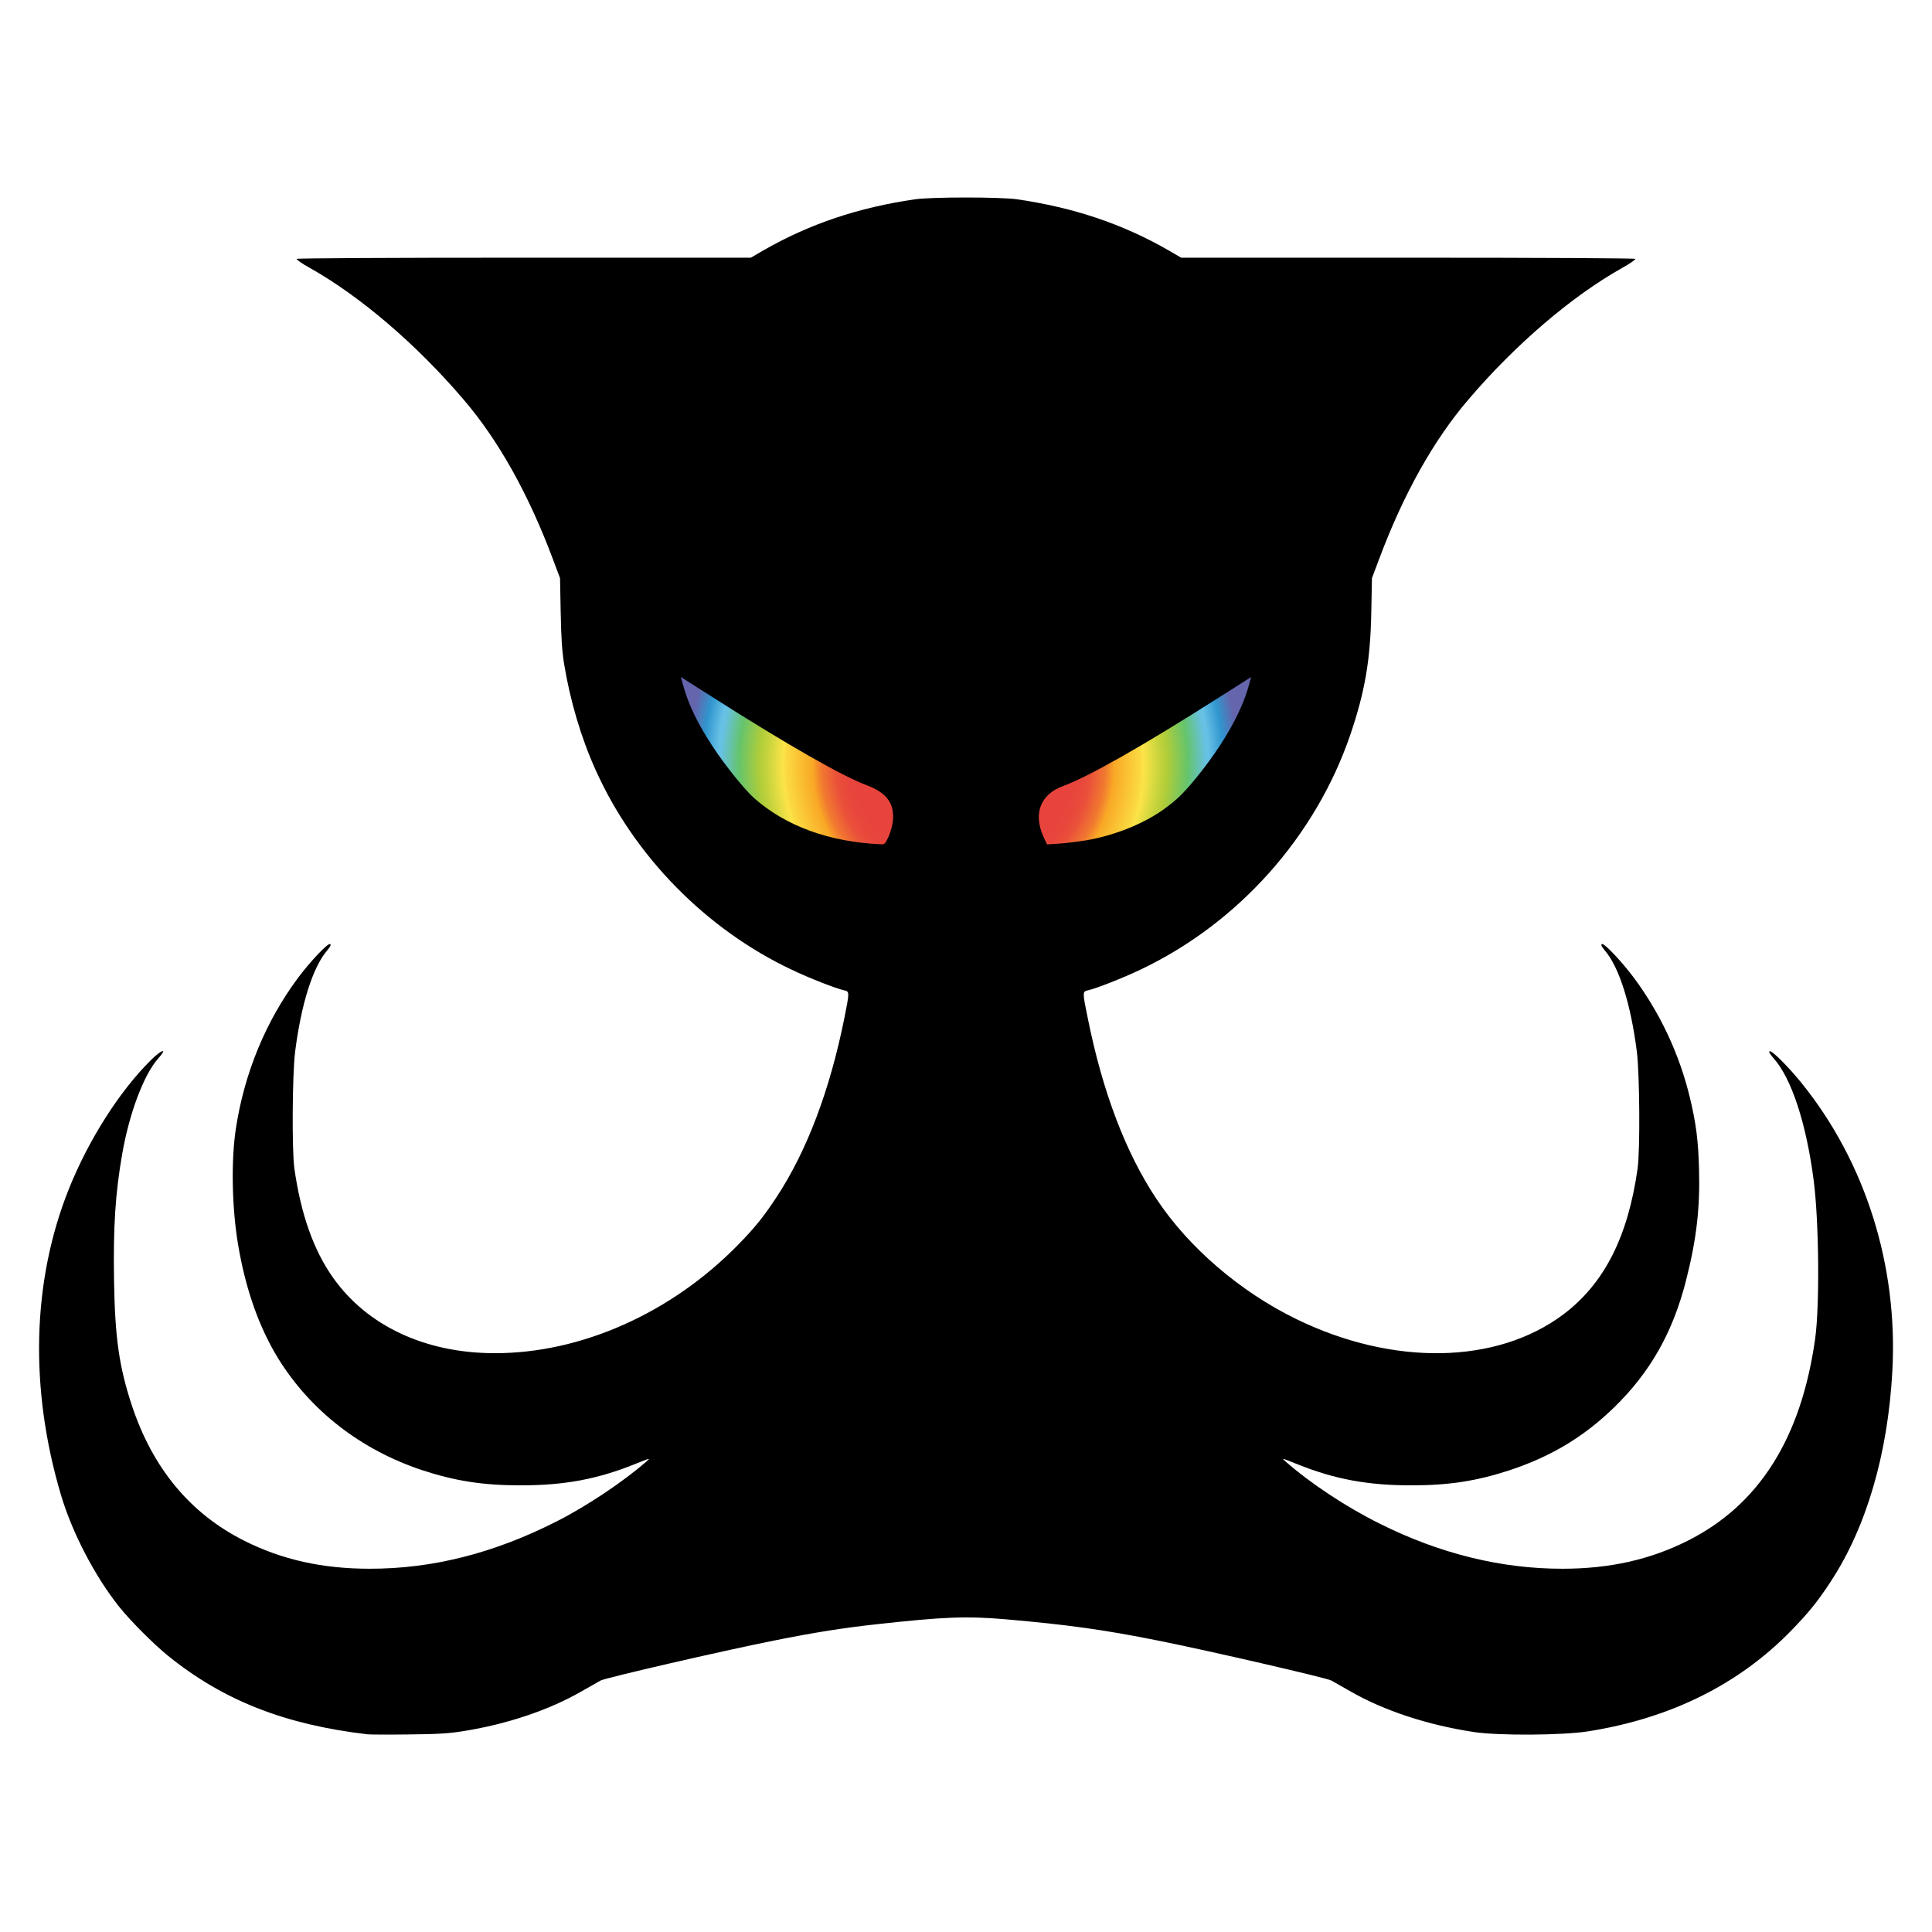 <?xml version="1.0" encoding="UTF-8"?>
<svg xmlns="http://www.w3.org/2000/svg" baseProfile="tiny" version="1.2" xmlns:cc="http://creativecommons.org/ns#" xmlns:dc="http://purl.org/dc/elements/1.1/" xmlns:inkscape="http://www.inkscape.org/namespaces/inkscape" xmlns:rdf="http://www.w3.org/1999/02/22-rdf-syntax-ns#" xmlns:sodipodi="http://sodipodi.sourceforge.net/DTD/sodipodi-0.dtd" xmlns:svg="http://www.w3.org/2000/svg" xmlns:xlink="http://www.w3.org/1999/xlink" viewBox="0 0 1462 1462">
  <!-- Generator: Adobe Illustrator 29.8.2, SVG Export Plug-In . SVG Version: 2.1.1 Build 3)  -->
  <defs>
    <radialGradient id="Unbenannter_Verlauf_317" data-name="Unbenannter Verlauf 317" cx="729.06" cy="579.06" fx="729.06" fy="579.06" r="223.58" gradientUnits="userSpaceOnUse">
      <stop offset=".37" stop-color="#e8443d"/>
      <stop offset=".4" stop-color="#e8473c"/>
      <stop offset=".43" stop-color="#ea503a"/>
      <stop offset=".45" stop-color="#ed6136"/>
      <stop offset=".48" stop-color="#f17930"/>
      <stop offset=".5" stop-color="#f69729"/>
      <stop offset=".51" stop-color="#f9a826"/>
      <stop offset=".6" stop-color="#fbda42"/>
      <stop offset=".61" stop-color="#fce448"/>
      <stop offset=".67" stop-color="#c1d23c"/>
      <stop offset=".69" stop-color="#b0cd39"/>
      <stop offset=".76" stop-color="#65c46c"/>
      <stop offset=".82" stop-color="#67c1e1"/>
      <stop offset=".83" stop-color="#68c1e6"/>
      <stop offset=".88" stop-color="#3096ce"/>
      <stop offset=".93" stop-color="#6465ac"/>
    </radialGradient>
  </defs>
  <g id="svg145" inkscape:version="0.92.5 (2060ec1f9f, 2020-04-08)" sodipodi:docname="LogoBlue2.svg">
    <sodipodi:namedview id="namedview147" bordercolor="#666666" borderopacity="1" gridtolerance="10" guidetolerance="10" inkscape:current-layer="layer3" inkscape:cx="419.00668" inkscape:cy="757.62137" inkscape:pageopacity="0" inkscape:pageshadow="2" inkscape:window-height="1016" inkscape:window-maximized="1" inkscape:window-width="1848" inkscape:window-x="1992" inkscape:window-y="27" inkscape:zoom="0.64569083" objecttolerance="10" pagecolor="#ffffff" showgrid="false"/>
    <g id="layer3" inkscape:groupmode="layer" inkscape:label="Layer 1">
      <rect id="rect3824" x="515.2" y="512.3" width="435.72" height="133.52" fill="url(#Unbenannter_Verlauf_317)"/>
    </g>
    <g id="layer1">
      <path id="path142" d="M278,1312.4c-62.7-7.4-108.9-25.6-150.7-59.3-10.9-8.8-29-26.9-37.5-37.7-18.1-22.8-35.2-55.7-43.6-83.9-24-80.7-22-161.8,5.8-231.5,14.9-37.3,38.5-74.4,62.3-97.9,8.4-8.2,12.6-9.2,5.5-1.2-10.9,12.1-21.9,41.3-27.3,72.2-5.2,29.7-6.9,55.4-6.2,96.1.7,42.8,3.8,64.8,13.3,93.8,15.8,48,44.3,82.4,85.4,103,28.5,14.3,59.1,21.1,94.5,21.1,47.7.1,94.2-11.7,141.5-35.7,22.8-11.5,50.6-30.1,68-45.3,3.5-3,3.3-2.9-8.5,1.8-28.5,11.5-53.5,16.1-86.5,16.1-28.7,0-49.7-3.3-74.9-11.6-46.1-15.4-84.1-44.9-108.5-84.3-14.5-23.5-24.8-52.5-30.5-86.7-4.6-27.5-5.3-63.3-1.6-87.4,6.4-41.9,22.5-81,47-114,9.5-12.7,22.7-26.6,24.3-25.6.9.5.2,2-2.2,4.8-10.9,12.7-19.7,40.6-24.3,76.9-2.1,17.1-2.5,74.6-.5,88.4,4.9,34.3,14.5,61.6,29.2,82.3,25.8,36.5,69.7,57.1,122.2,57.2,65.8.1,134.2-30.5,184.9-82.6,12.4-12.7,19-21,28.4-35.3,23.1-35,40.5-81.1,51.5-135.9,3.9-19.5,3.9-19.9-.2-20.8-5.9-1.2-27-9.5-39.5-15.5-64.9-30.6-119.3-86-148.6-151.3-10.9-24.1-19.3-52.5-23.8-80.1-1.6-9.8-2.2-19.4-2.6-39l-.5-26-5.3-14.1c-18.5-49.5-41.3-90.3-67.9-121.3-35.5-41.6-78.2-78.1-116.4-99.5-5.6-3.1-10-6.2-9.7-6.7.4-.5,67-.9,172.2-.9h171.5l9.6-5.6c34.7-19.9,71.8-32.4,114.7-38.6,12.2-1.8,64.8-1.8,77,0,42.9,6.2,79.9,18.6,114.7,38.6l9.6,5.6h171.5c105.2,0,171.8.4,172.2.9.3.5-4.1,3.6-9.7,6.7-38.2,21.4-80.9,57.9-116.4,99.5-26.6,31-49.4,71.8-67.9,121.3l-5.3,14.1-.5,26c-.7,36.2-4.8,59.8-15.8,92.3-26.4,77.4-85,143-159.2,178.1-12.5,6-33.6,14.3-39.4,15.5-4.2.9-4.2,1.3-.2,20.8,11.2,55.9,28.8,102.3,52.2,137.3,24.4,36.7,63.3,70,105.5,90.6,73.3,35.8,151.9,34.4,202.3-3.5,30.8-23.2,48.8-58.5,56.1-110.1,2-13.8,1.6-71.3-.5-88.4-4.6-36.3-13.4-64.2-24.3-76.9-2.4-2.8-3.1-4.3-2.2-4.8,1.6-1,14.8,12.9,24.3,25.6,20,27,34.5,58,42.4,91,4.5,18.9,6.2,31.5,6.8,53.1.9,29.9-1.9,53.8-9.8,84.8-10,39.4-27.1,69.5-54.5,96.2-22.8,22.1-47.3,36.9-78.5,47.3-25.2,8.3-46.2,11.6-74.9,11.6-33,0-58-4.6-86.5-16.1-11.8-4.7-12-4.8-8.5-1.8,19,16.6,45.6,34.2,70.9,46.8,45.3,22.7,92.1,34.3,138.6,34.2,35.4,0,66-6.8,94.5-21.1,54.2-27.2,86-77.6,96.6-153,3.5-25.2,2.9-89.4-1.2-120.4-5.6-42.8-16.8-76.7-30.2-91.7-2.7-3.1-3.9-5-3.1-5.4,1.5-1,14,11.5,24,23.8,48.5,59.9,73.3,138.4,68.9,218.3-3.4,63-19.8,118.6-47,159.8-9.7,14.8-16.4,23-29.5,36.5-39.7,40.8-91.5,66.5-154,76.3-19.1,3-67.3,3.3-86,.5-35.1-5.3-68.6-16.3-94.1-31.1-6-3.4-12.2-7-13.9-7.9-3.6-2-92.4-22.5-131-30.2-41.3-8.3-68.4-12-115-16.1-30.2-2.6-47.3-1.9-98,3.7-25.6,2.8-47,6.2-78,12.4-38.6,7.7-127.4,28.2-131,30.2-1.6.9-7.9,4.5-13.9,7.9-24.8,14.4-57.3,25.3-90.6,30.5-10.8,1.7-19,2.2-41,2.4-15.1.2-29.1.1-31-.1ZM672.5,632.9c1.5-3.4,2.9-8.7,3.2-11.8,1.2-13.3-4.7-21.2-19.9-26.9-18.4-6.9-60.3-30.8-115.9-66.2l-24.7-15.7,1.9,6.8c4,14.4,11.1,29,22.6,46.4,9.3,14.1,24,32.3,30.9,38.4,24.1,21.3,56.9,33.2,96,35,2.9.1,3.3-.3,5.9-6ZM821.9,635.9c20.9-3.5,43.3-12.4,58.5-23.3,9.9-7.1,15.3-12.3,24.8-24,19.9-24.4,34.1-49.1,39.7-69.5l1.9-6.8-24.7,15.7c-57.4,36.5-98.4,59.8-118.1,67-16.6,6.2-22.2,20.7-14.5,37.9l2.8,6.1,9.1-.6c5-.3,14.2-1.5,20.5-2.5Z"/>
    </g>
  </g>
</svg>